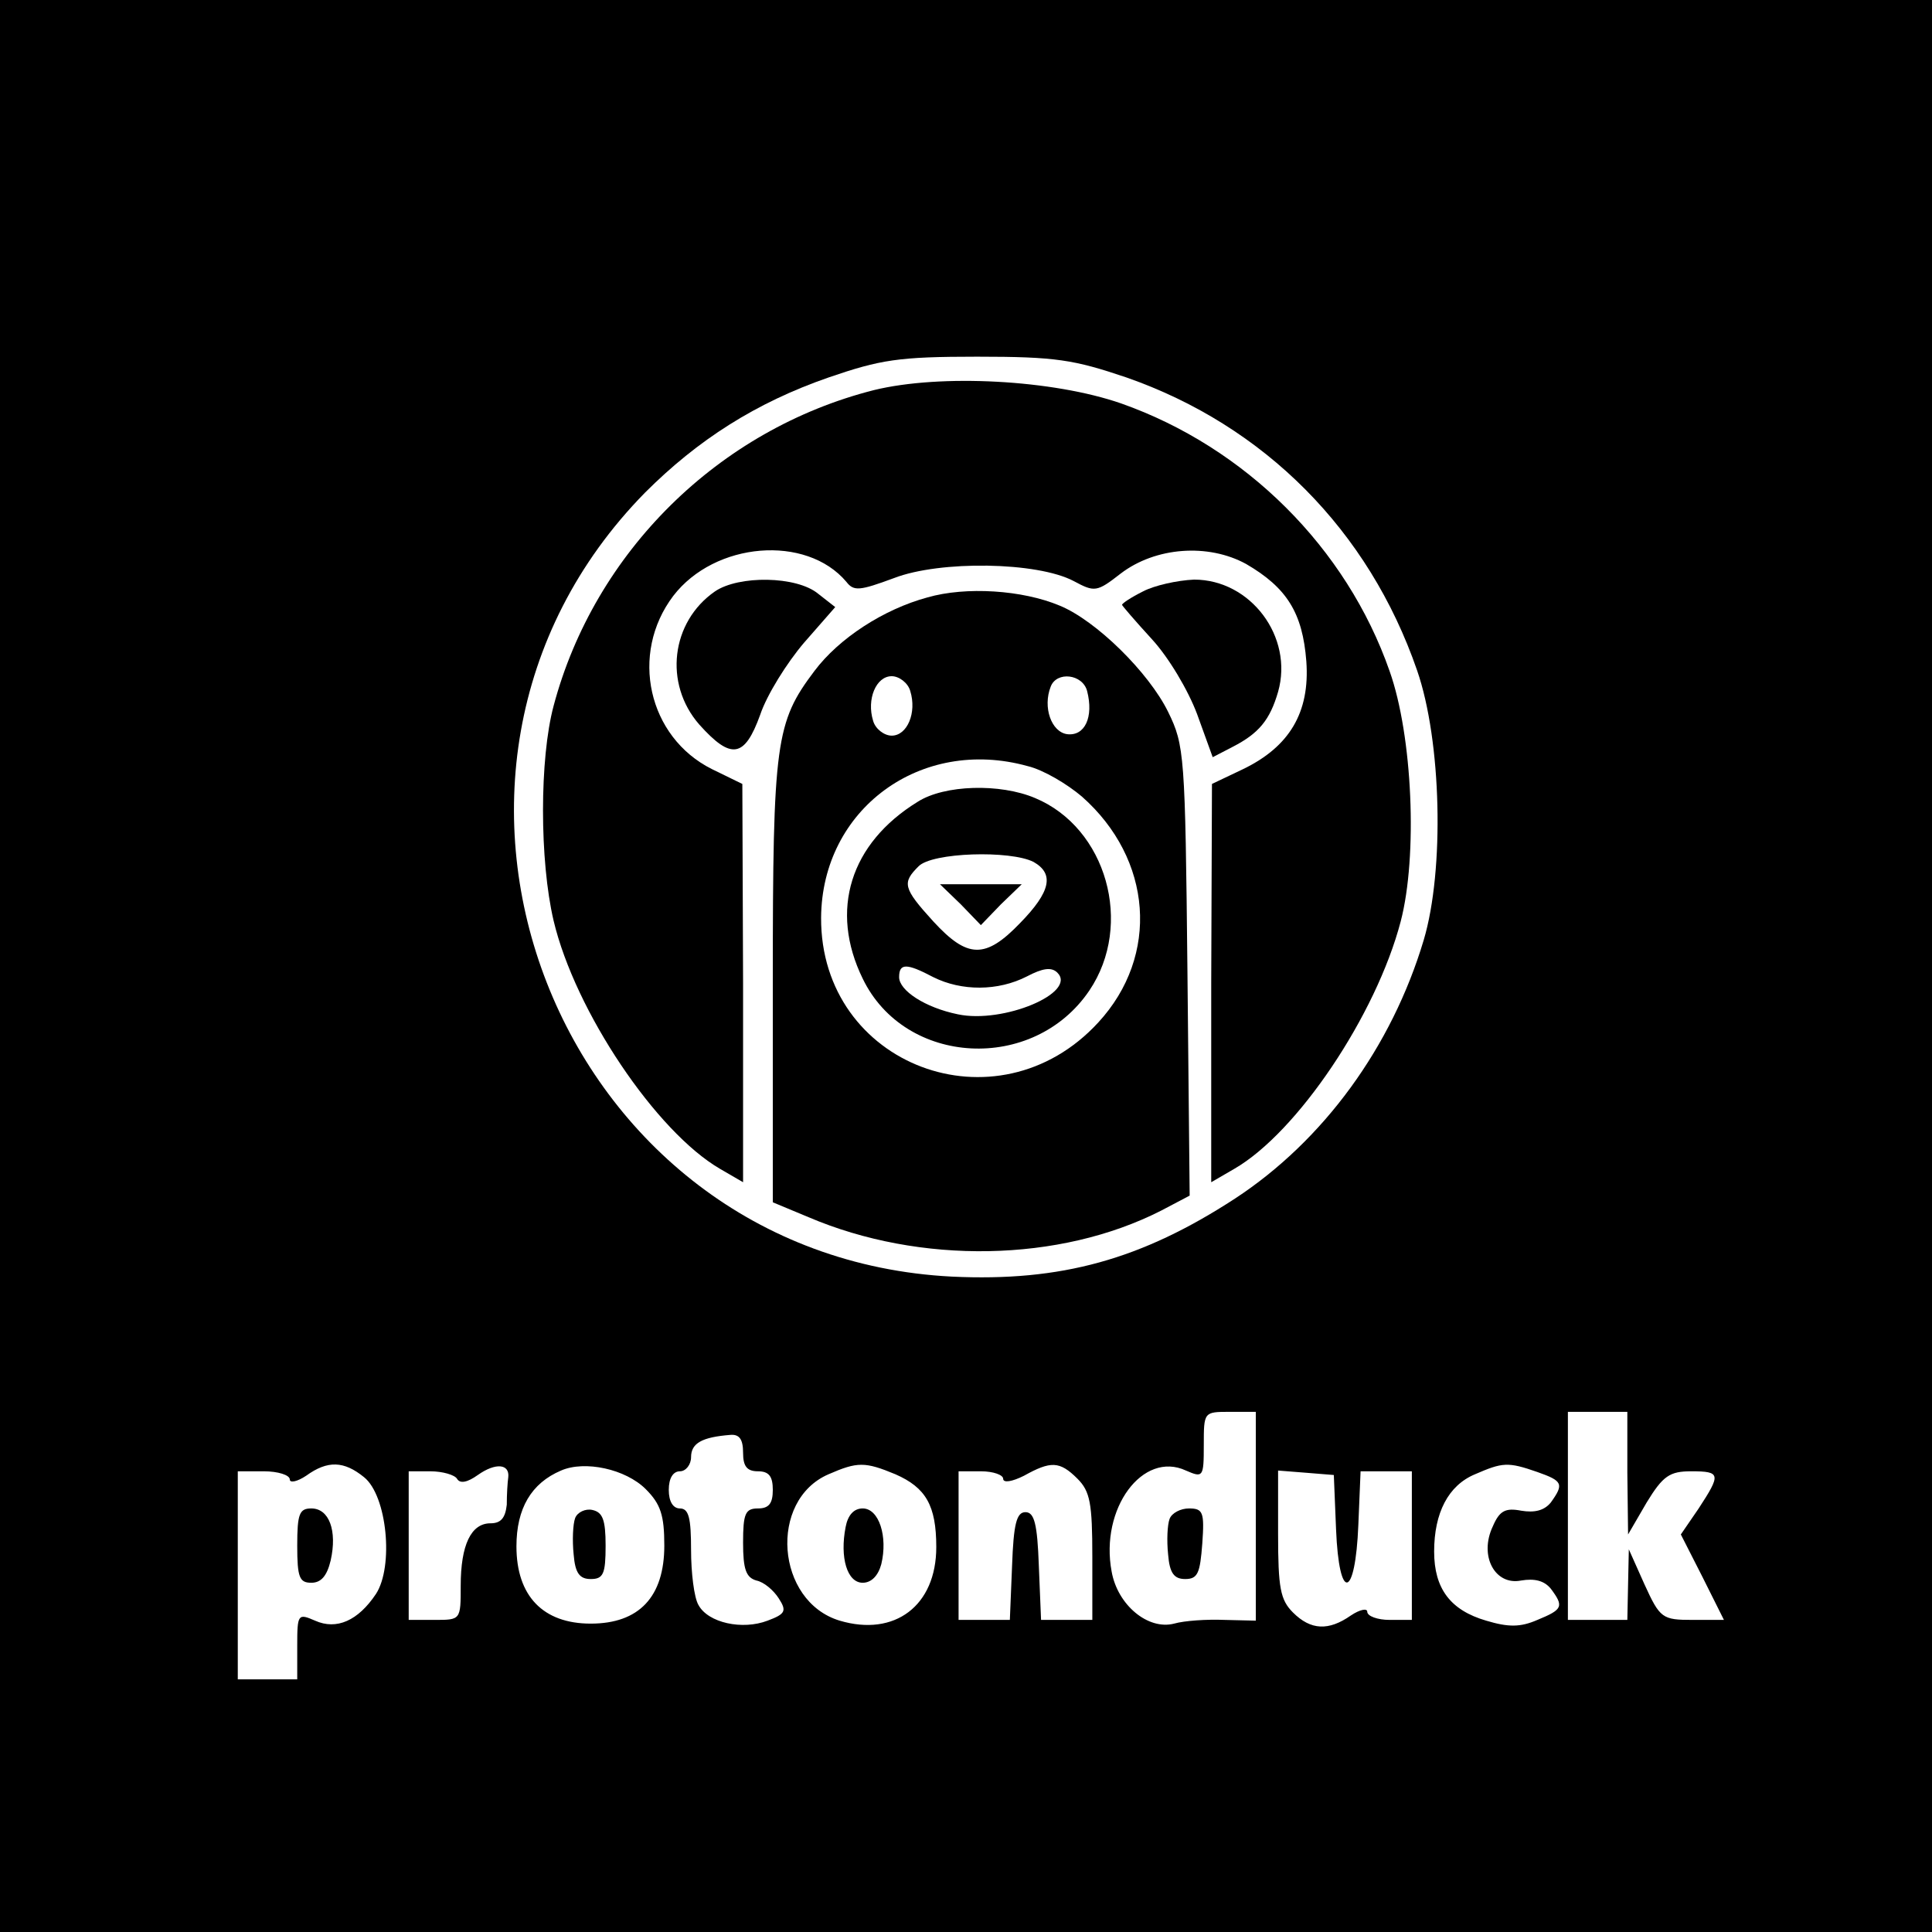 <?xml version="1.0" standalone="no"?>
<!DOCTYPE svg PUBLIC "-//W3C//DTD SVG 20010904//EN"
 "http://www.w3.org/TR/2001/REC-SVG-20010904/DTD/svg10.dtd">
<svg version="1.0" xmlns="http://www.w3.org/2000/svg"
 width="260pt" height="260pt" viewBox="0 0 260 260"
 preserveAspectRatio="xMidYMid meet">
<g transform="translate(0,260) scale(0.1,-0.1)"
fill="#000000" stroke="none">
<path d="M0 1300 l0 -1300 1300 0 1300 0 0 1300 0 1300 -1300 0 -1300 0 0
-1300z m1516 792 c186 -65 326 -206 391 -394 33 -95 37 -269 9 -363 -43 -144
-135 -270 -254 -348 -126 -82 -234 -112 -381 -105 -531 27 -785 676 -413 1055
71 71 149 121 247 155 70 24 94 28 200 28 106 0 130 -4 201 -28z m174 -1532
l0 -141 -42 1 c-24 1 -54 -1 -68 -5 -35 -9 -76 25 -84 70 -16 85 42 163 100
136 23 -10 24 -9 24 34 0 45 0 45 35 45 l35 0 0 -140z m500 58 l1 -83 25 43
c22 36 31 42 60 42 40 0 40 -4 10 -50 l-24 -35 29 -57 29 -58 -42 0 c-41 0
-44 2 -65 48 l-21 47 -1 -47 -1 -48 -40 0 -40 0 0 140 0 140 40 0 40 0 0 -82z
m-1190 27 c0 -18 5 -25 20 -25 15 0 20 -7 20 -25 0 -18 -5 -25 -20 -25 -17 0
-20 -7 -20 -46 0 -36 4 -47 18 -51 10 -2 23 -13 30 -24 11 -17 9 -21 -15 -30
-34 -13 -80 -3 -93 21 -6 10 -10 44 -10 74 0 43 -3 56 -15 56 -9 0 -15 9 -15
25 0 16 6 25 15 25 8 0 15 9 15 19 0 19 15 27 53 30 12 1 17 -6 17 -24z m-510
-33 c31 -25 40 -120 16 -157 -24 -36 -53 -49 -82 -36 -23 10 -24 9 -24 -34 l0
-45 -40 0 -40 0 0 140 0 140 35 0 c19 0 35 -5 35 -11 0 -5 10 -3 22 5 29 21
51 20 78 -2z m194 0 c-1 -7 -2 -23 -2 -37 -2 -18 -8 -25 -22 -25 -26 0 -40
-29 -40 -84 0 -46 0 -46 -35 -46 l-35 0 0 100 0 100 29 0 c17 0 33 -5 36 -10
4 -7 14 -5 28 5 24 17 43 15 41 -3z m185 -16 c20 -20 25 -35 25 -76 0 -69 -34
-105 -99 -105 -64 0 -100 37 -100 104 0 51 20 85 60 102 32 14 87 2 114 -25z
m336 20 c41 -18 55 -42 55 -98 0 -79 -56 -121 -130 -99 -86 26 -96 162 -15
197 39 17 49 17 90 0z m245 -6 c17 -17 20 -33 20 -105 l0 -85 -35 0 -34 0 -3
73 c-2 56 -6 72 -18 72 -12 0 -16 -16 -18 -72 l-3 -73 -34 0 -35 0 0 100 0
100 30 0 c17 0 30 -5 30 -10 0 -6 12 -4 28 4 36 20 48 20 72 -4z m619 9 c34
-12 36 -16 18 -41 -9 -11 -22 -14 -40 -11 -21 4 -29 0 -38 -21 -19 -40 3 -80
38 -73 18 3 31 0 40 -11 18 -24 16 -28 -18 -42 -23 -10 -39 -10 -69 -1 -48 14
-70 43 -70 93 0 52 19 89 55 104 37 16 44 17 84 3z m-271 -77 c4 -99 26 -94
30 6 l3 72 34 0 35 0 0 -100 0 -100 -30 0 c-16 0 -30 5 -30 11 0 5 -10 3 -22
-5 -30 -21 -54 -20 -78 4 -17 17 -20 33 -20 106 l0 85 38 -3 37 -3 3 -73z"/>
<path d="M1176 2075 c-209 -53 -376 -218 -431 -425 -19 -71 -19 -208 0 -289
29 -122 138 -284 224 -334 l31 -18 0 268 -1 268 -41 20 c-86 43 -111 155 -52
233 56 73 179 83 233 19 10 -13 18 -12 64 5 62 24 193 22 242 -4 28 -15 31
-15 63 10 47 36 118 41 169 13 55 -32 76 -66 81 -131 5 -69 -23 -115 -85 -145
l-42 -20 -1 -268 0 -268 31 18 c85 49 191 207 224 333 23 88 16 250 -15 337
-58 166 -194 301 -361 360 -92 32 -243 40 -333 18z"/>
<path d="M962 1804 c-59 -41 -69 -124 -21 -179 43 -48 61 -45 82 13 9 27 36
70 59 97 l42 48 -23 18 c-29 24 -107 25 -139 3z"/>
<path d="M1538 1804 c-16 -8 -28 -16 -28 -18 0 -1 18 -22 40 -46 23 -25 49
-69 61 -101 l21 -58 27 14 c35 18 50 36 61 74 21 74 -37 151 -113 151 -23 -1
-54 -8 -69 -16z"/>
<path d="M1248 1796 c-59 -16 -119 -55 -152 -99 -52 -69 -56 -95 -56 -417 l0
-298 48 -20 c150 -64 338 -61 475 9 l38 20 -3 302 c-3 292 -4 304 -26 349 -26
53 -97 123 -146 143 -50 21 -126 26 -178 11z m-23 -126 c9 -29 -4 -60 -25 -60
-10 0 -22 9 -25 20 -9 29 4 60 25 60 10 0 22 -9 25 -20z m238 0 c9 -35 -3 -61
-27 -58 -21 3 -33 36 -22 64 8 21 43 17 49 -6z m-80 -101 c21 -5 53 -24 73
-41 95 -84 105 -214 22 -304 -136 -148 -374 -58 -373 141 1 146 134 244 278
204z"/>
<path d="M1235 1521 c-91 -56 -119 -146 -74 -238 57 -118 230 -127 305 -16 60
89 23 219 -73 259 -47 20 -122 18 -158 -5z m156 -81 c28 -16 23 -40 -18 -82
-47 -49 -71 -48 -117 2 -41 45 -42 52 -20 74 18 19 124 22 155 6z m-135 -155
c38 -19 87 -19 126 1 21 11 33 13 41 5 27 -27 -73 -69 -134 -56 -44 9 -79 32
-79 50 0 19 10 19 46 0z"/>
<path d="M1293 1383 l27 -28 27 28 28 27 -55 0 -55 0 28 -27z"/>
<path d="M1574 556 c-3 -8 -4 -29 -2 -48 2 -25 8 -33 23 -33 17 0 20 8 23 48
3 42 1 47 -18 47 -11 0 -23 -6 -26 -14z"/>
<path d="M400 520 c0 -43 3 -50 19 -50 13 0 21 9 26 30 9 40 -2 70 -26 70 -16
0 -19 -7 -19 -50z"/>
<path d="M774 557 c-3 -8 -4 -30 -2 -49 2 -25 8 -33 23 -33 17 0 20 7 20 45 0
35 -4 45 -18 48 -9 2 -20 -3 -23 -11z"/>
<path d="M1138 545 c-8 -41 2 -75 23 -75 12 0 21 10 25 25 9 37 -3 75 -25 75
-12 0 -20 -9 -23 -25z"/>
</g>
</svg>
